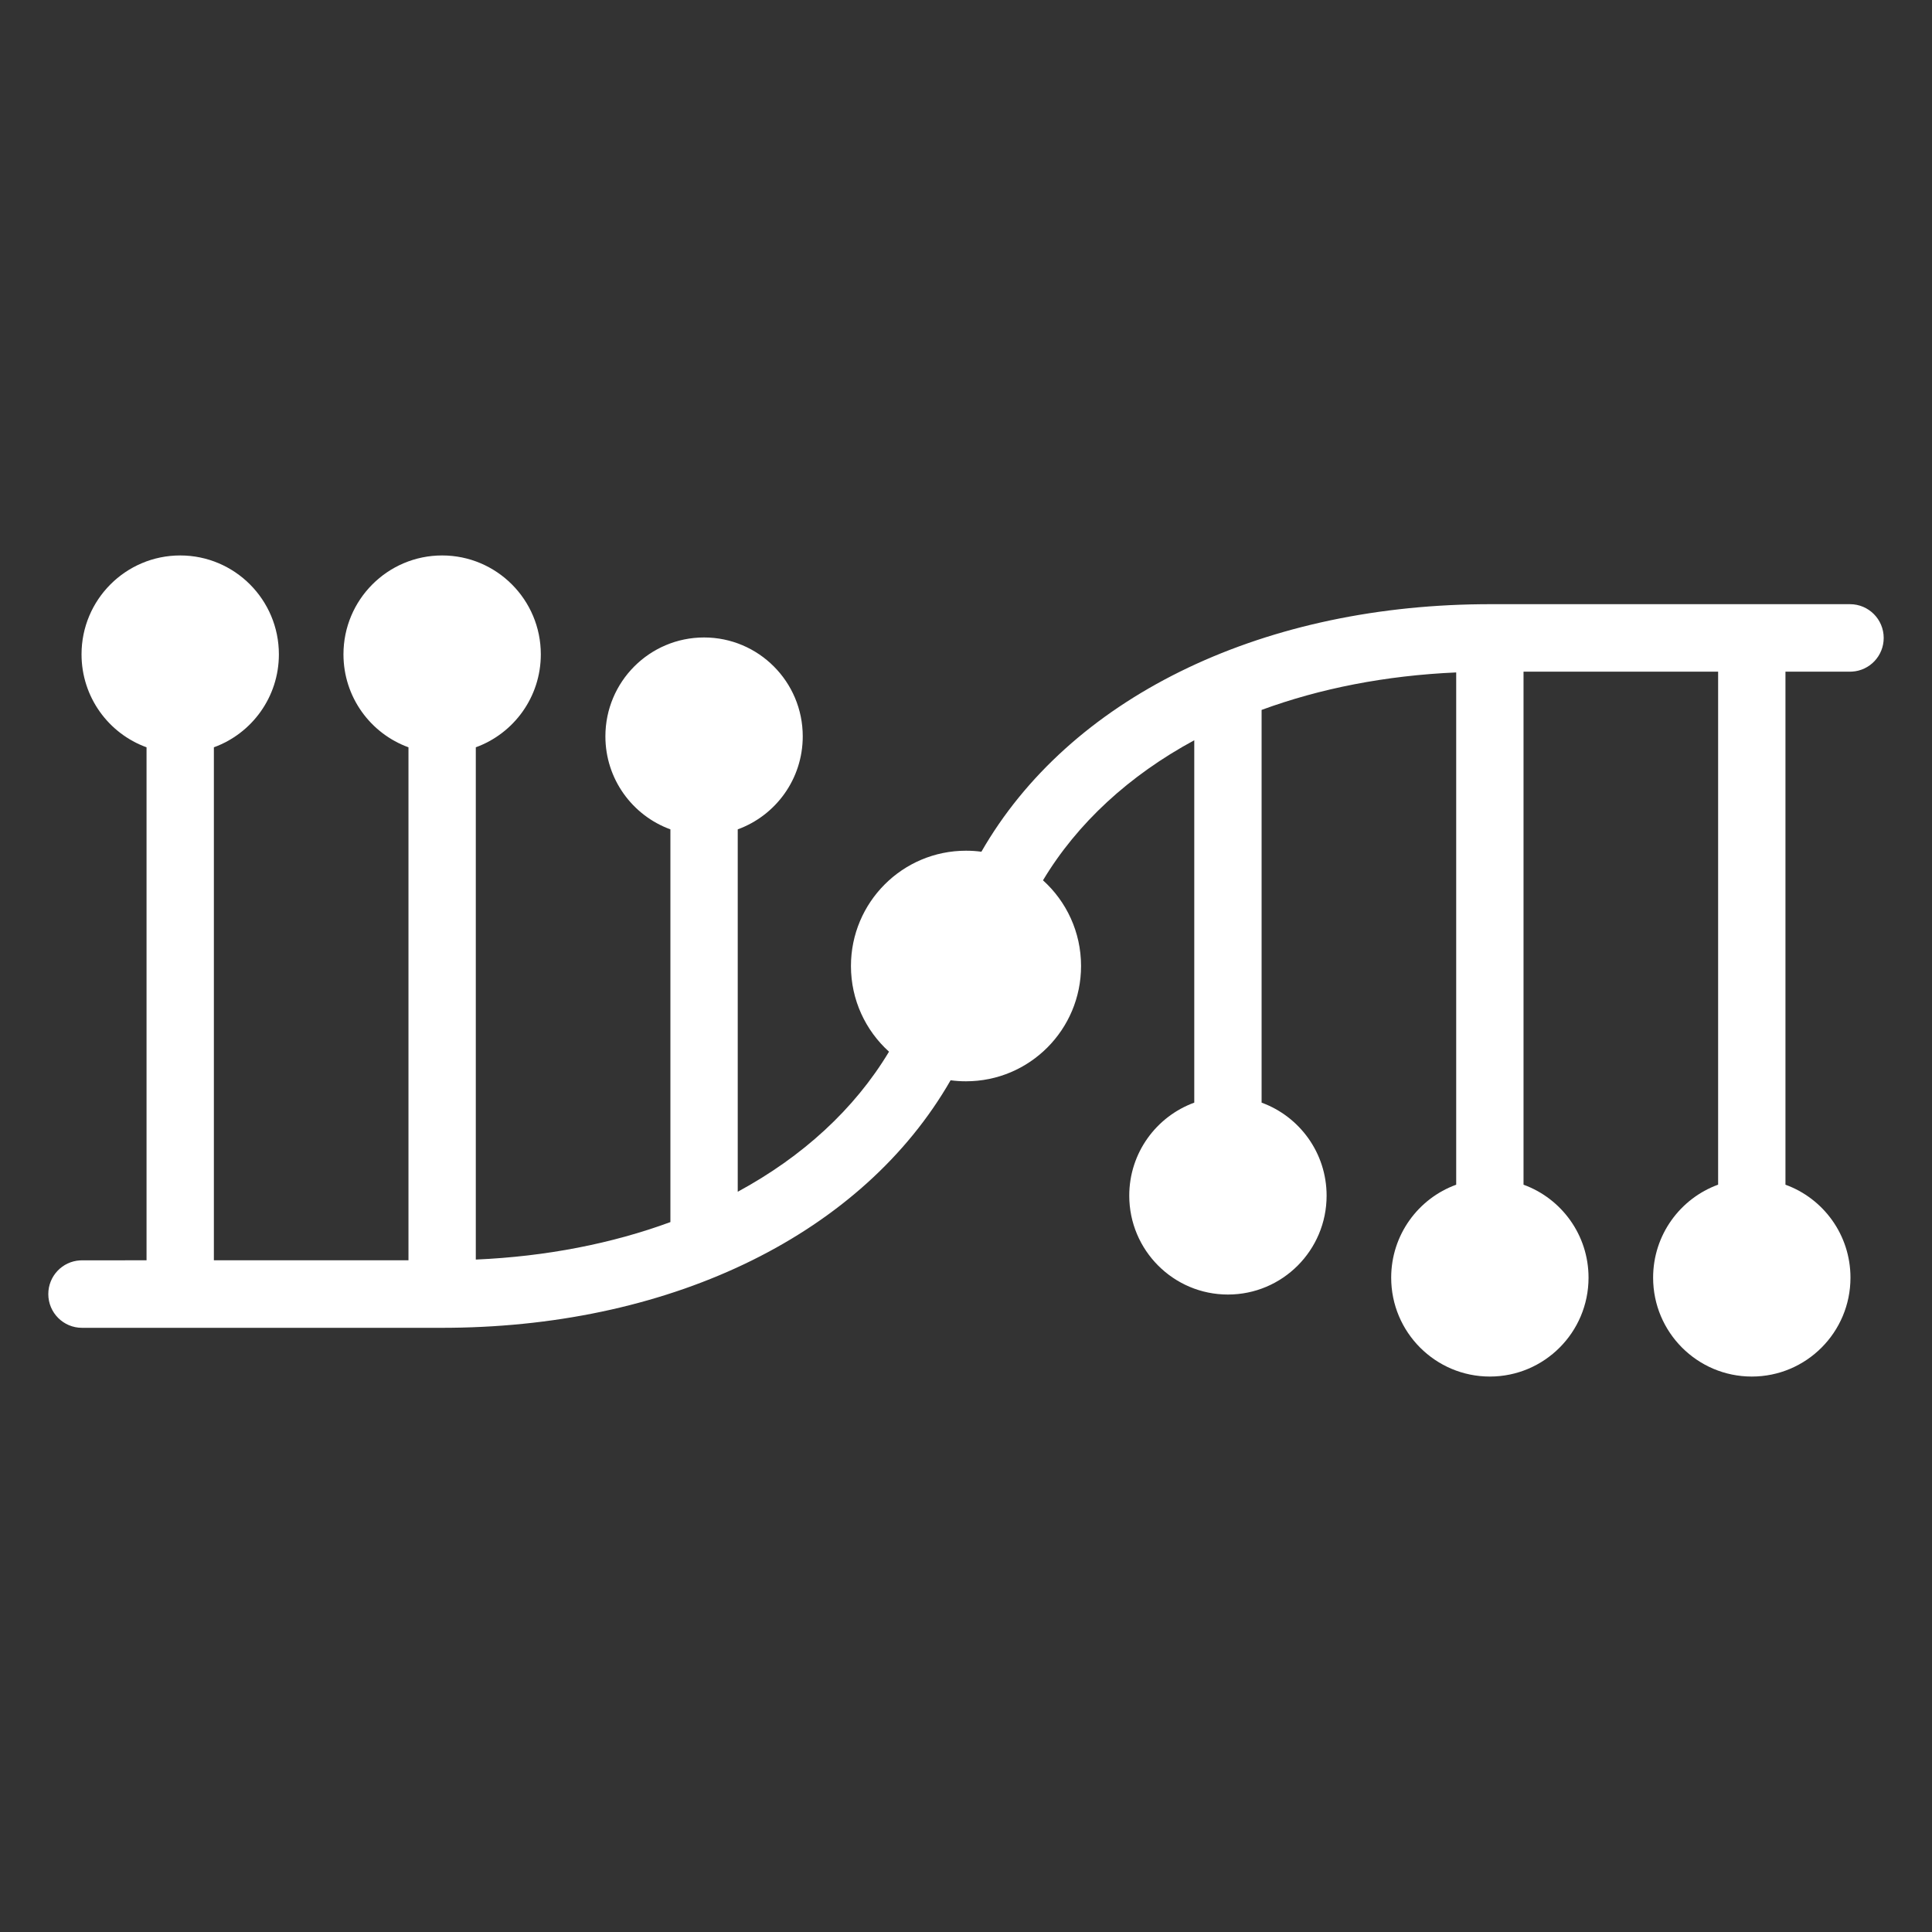 <svg width="40" height="40" viewBox="0 0 40 40" fill="none" xmlns="http://www.w3.org/2000/svg">
<rect x="0" y="0" width="40" height="40" fill="#333333" stroke="none"/>
<path d="M9.154 11.5C10.282 11.5 11.197 12.417 11.197 13.547C11.197 14.433 10.636 15.187 9.851 15.472L9.851 26.078C11.313 26.014 12.672 25.746 13.88 25.302L13.88 17.171C13.095 16.885 12.534 16.131 12.534 15.245C12.534 14.115 13.448 13.198 14.577 13.198C15.705 13.198 16.62 14.115 16.62 15.245C16.62 16.131 16.059 16.885 15.274 17.171L15.274 24.674C16.617 23.947 17.693 22.962 18.406 21.774C17.922 21.337 17.618 20.704 17.618 20C17.618 18.682 18.684 17.613 20 17.613C20.108 17.613 20.214 17.62 20.319 17.634C22.133 14.473 26.024 12.559 30.666 12.51L30.846 12.509H38.303C38.688 12.509 39 12.822 39 13.208C39 13.58 38.71 13.884 38.344 13.905L38.303 13.906H36.966L36.966 24.528C37.752 24.813 38.312 25.567 38.312 26.453C38.312 27.583 37.398 28.5 36.269 28.5C35.141 28.5 34.226 27.583 34.226 26.453C34.226 25.567 34.787 24.813 35.572 24.527L35.572 13.906H31.543L31.543 24.528C32.328 24.813 32.889 25.567 32.889 26.453C32.889 27.583 31.974 28.5 30.846 28.5C29.718 28.5 28.803 27.583 28.803 26.453C28.803 25.567 29.364 24.813 30.149 24.528L30.149 13.922C28.687 13.986 27.328 14.254 26.12 14.698L26.12 22.829C26.905 23.115 27.466 23.869 27.466 24.755C27.466 25.885 26.552 26.802 25.423 26.802C24.295 26.802 23.38 25.885 23.38 24.755C23.38 23.869 23.941 23.115 24.726 22.829L24.726 15.326C23.383 16.053 22.307 17.038 21.594 18.226C22.078 18.663 22.382 19.296 22.382 20C22.382 21.318 21.316 22.387 20 22.387C19.892 22.387 19.786 22.38 19.681 22.366C17.867 25.527 13.976 27.442 9.334 27.49L9.154 27.491H1.697C1.312 27.491 1 27.178 1 26.792C1 26.42 1.29 26.116 1.656 26.095L1.697 26.094L3.034 26.093L3.034 15.472C2.248 15.187 1.688 14.433 1.688 13.547C1.688 12.417 2.602 11.5 3.731 11.5C4.859 11.5 5.774 12.417 5.774 13.547C5.774 14.433 5.213 15.187 4.428 15.472L4.428 26.093H8.457L8.457 15.472C7.672 15.187 7.111 14.433 7.111 13.547C7.111 12.417 8.025 11.5 9.154 11.5Z" fill="white"/>
</svg>
